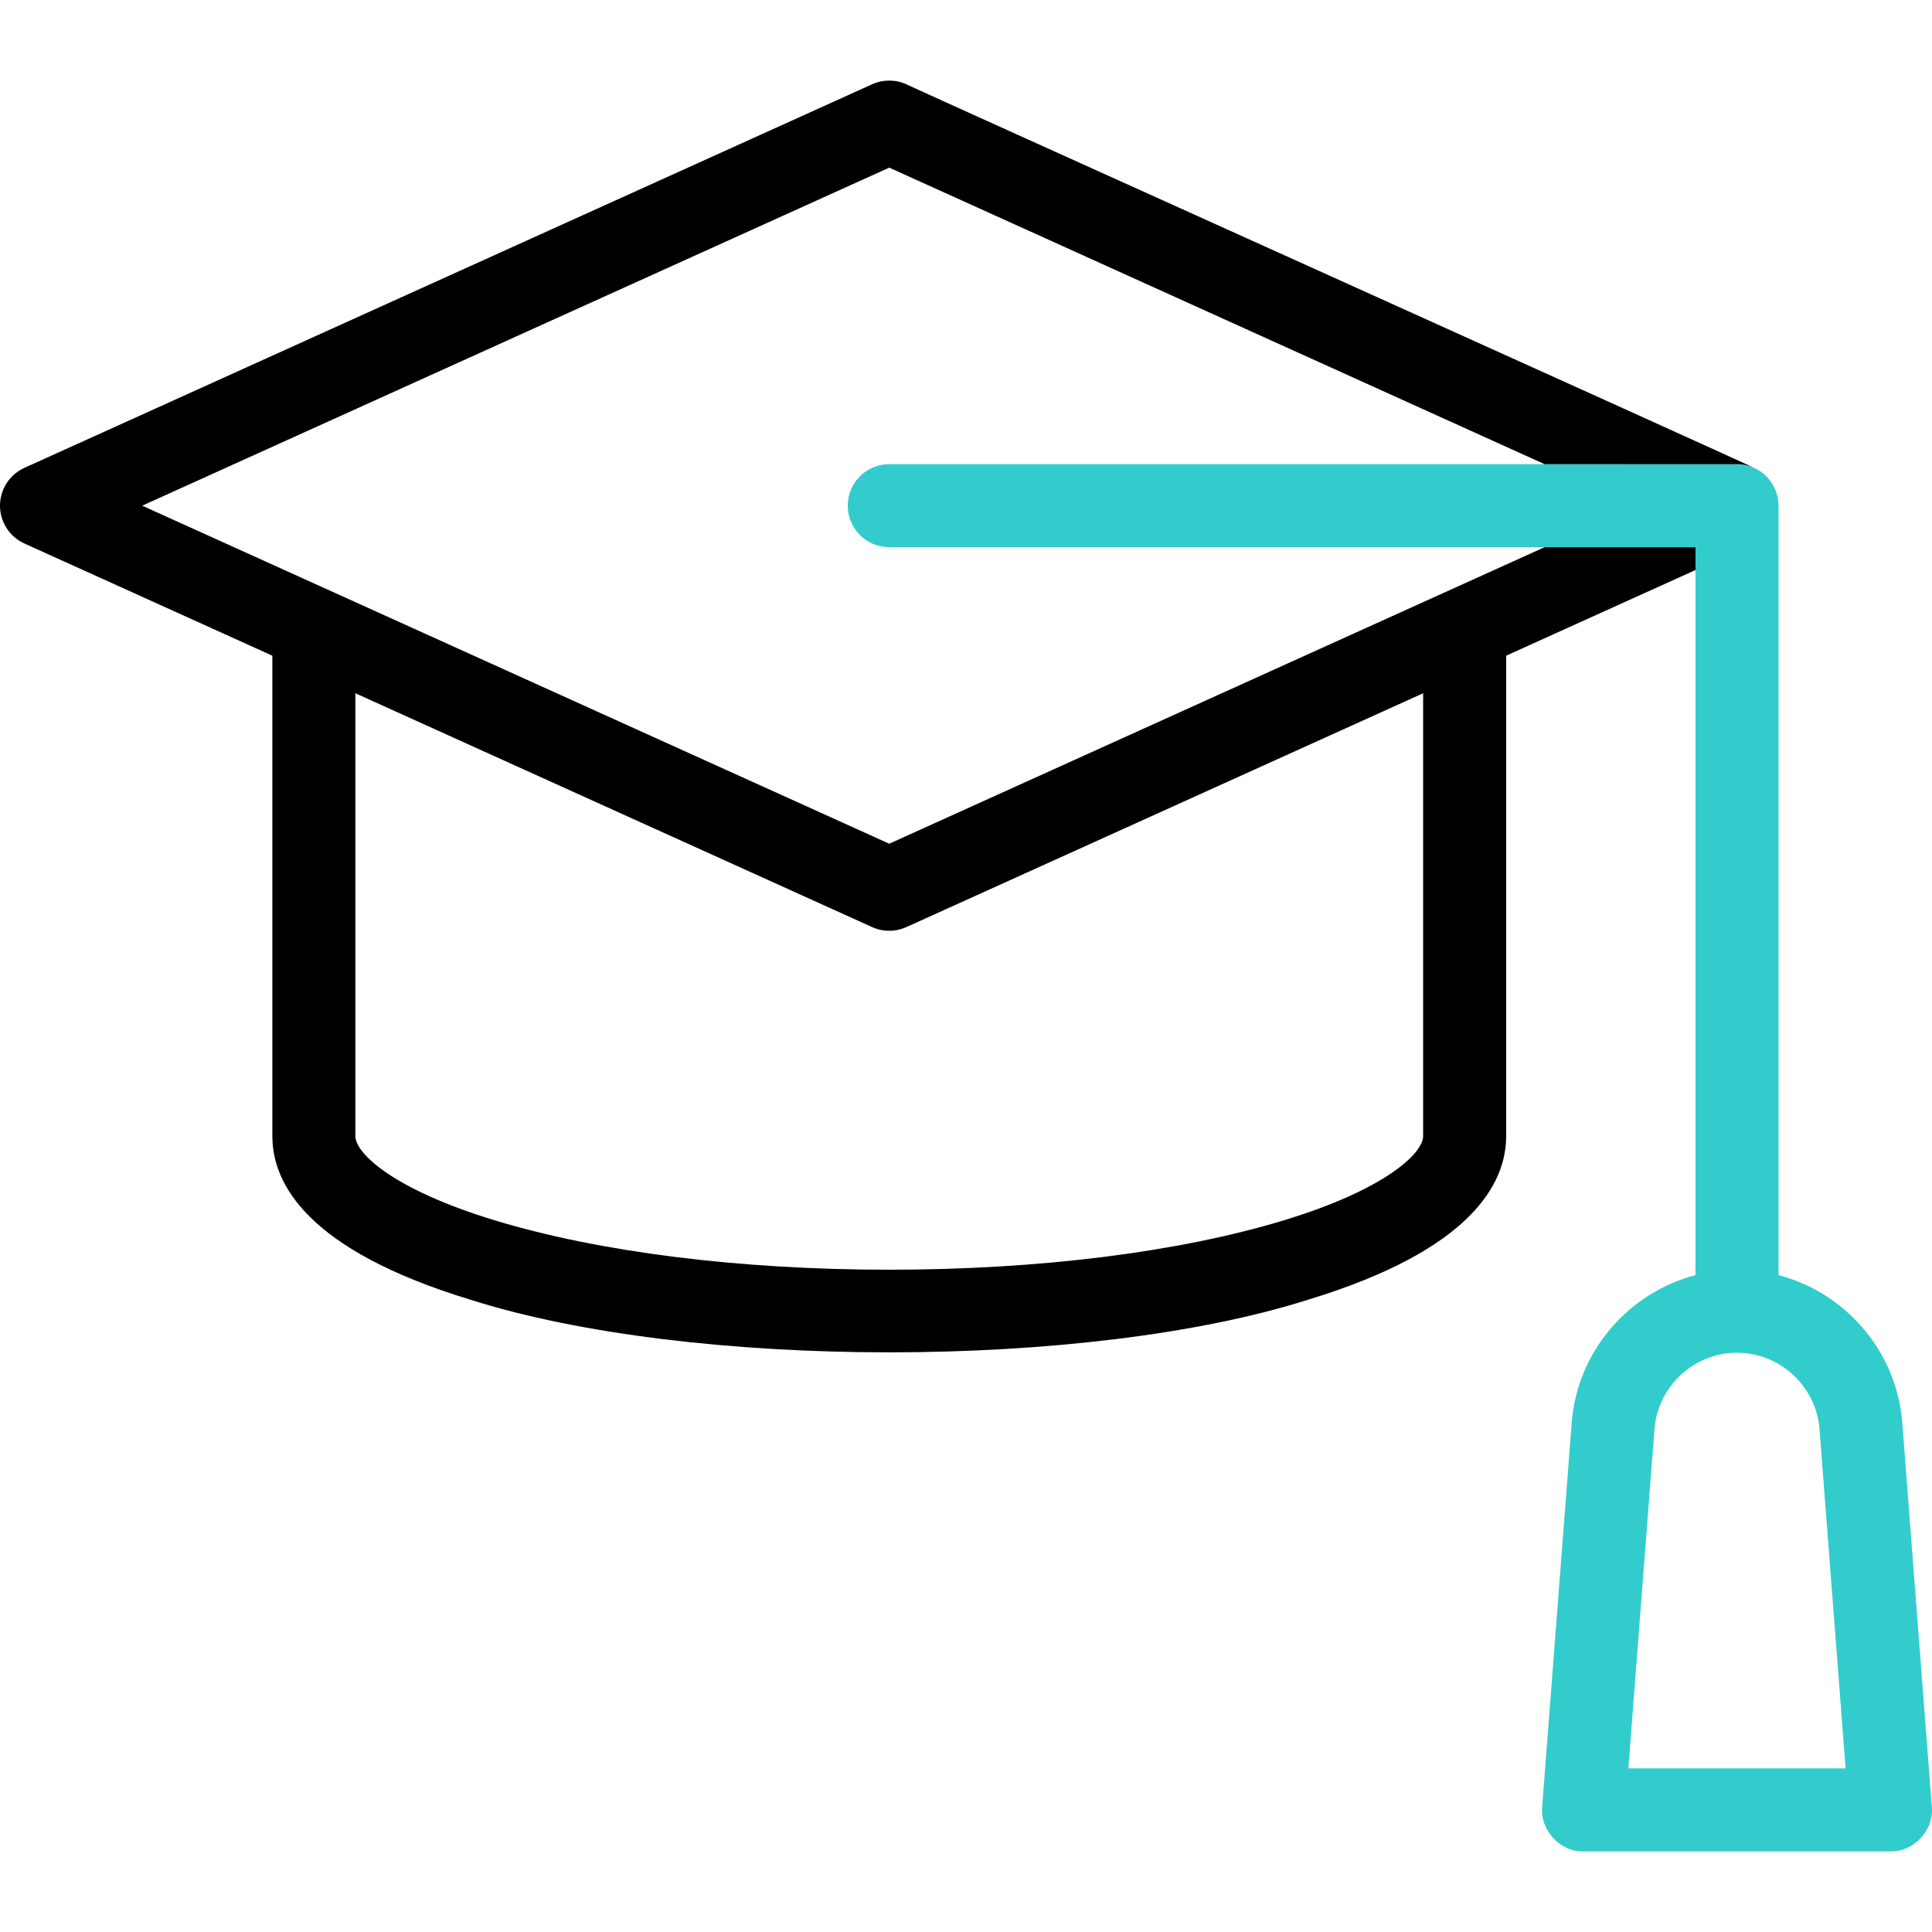 <?xml version="1.0" encoding="UTF-8"?>
<!-- Generator: Adobe Illustrator 24.2.3, SVG Export Plug-In . SVG Version: 6.00 Build 0)  -->
<svg xmlns="http://www.w3.org/2000/svg" xmlns:xlink="http://www.w3.org/1999/xlink" version="1.1" id="Capa_1" x="0px" y="0px" viewBox="0 0 512.016 512.016" style="enable-background:new 0 0 512.016 512.016;" xml:space="preserve" width="512" height="512">
<g>
	<path style="fill:#33CCCC;" d="M511.968,478.814l-7.827-101.75c-1.46-18.968-15.089-34.502-32.805-39.14v-203.91   c0-6.075-4.925-11-11-11H235.668c-6.075,0-11,4.925-11,11c0,6.075,4.925,11,11,11h213.668v192.91   c-17.717,4.638-31.345,20.17-32.805,39.14l-7.827,101.75c-0.608,6.196,4.739,11.98,10.968,11.844c0,0,81.328,0,81.328,0   C507.223,490.791,512.582,485.013,511.968,478.814z M431.551,468.658l6.916-89.906c0.874-11.356,10.479-20.252,21.869-20.252   s20.996,8.896,21.869,20.251v0l6.916,89.906H431.551z"/>
	<path d="M409.343,145.015l-173.675,78.586L37.683,134.015l197.985-89.586l173.675,78.586h50.993c1.834,0,3.56,0.455,5.08,1.249   c0.076-0.259-225.07-101.681-225.213-101.931c-2.883-1.303-6.188-1.303-9.071,0L6.465,123.993C2.529,125.774,0,129.695,0,134.015   s2.529,8.241,6.465,10.022l65.714,29.735v127.338c0,12.485,9.102,30.136,52.461,43.327c58.481,18.61,163.576,18.611,222.057-0.001   c43.359-13.19,52.461-30.842,52.461-43.326V173.772l50.179-22.705v-6.052H409.343z M377.157,301.109   c0,4.448-9.817,14.051-36.864,22.28c-27.792,8.455-64.948,13.111-104.625,13.111s-76.833-4.656-104.625-13.111   c-27.047-8.229-36.864-17.832-36.864-22.28V183.726l136.954,61.97c1.441,0.652,2.988,0.978,4.535,0.978s3.094-0.326,4.535-0.978   l136.954-61.97V301.109z"/>
</g>















</svg>
